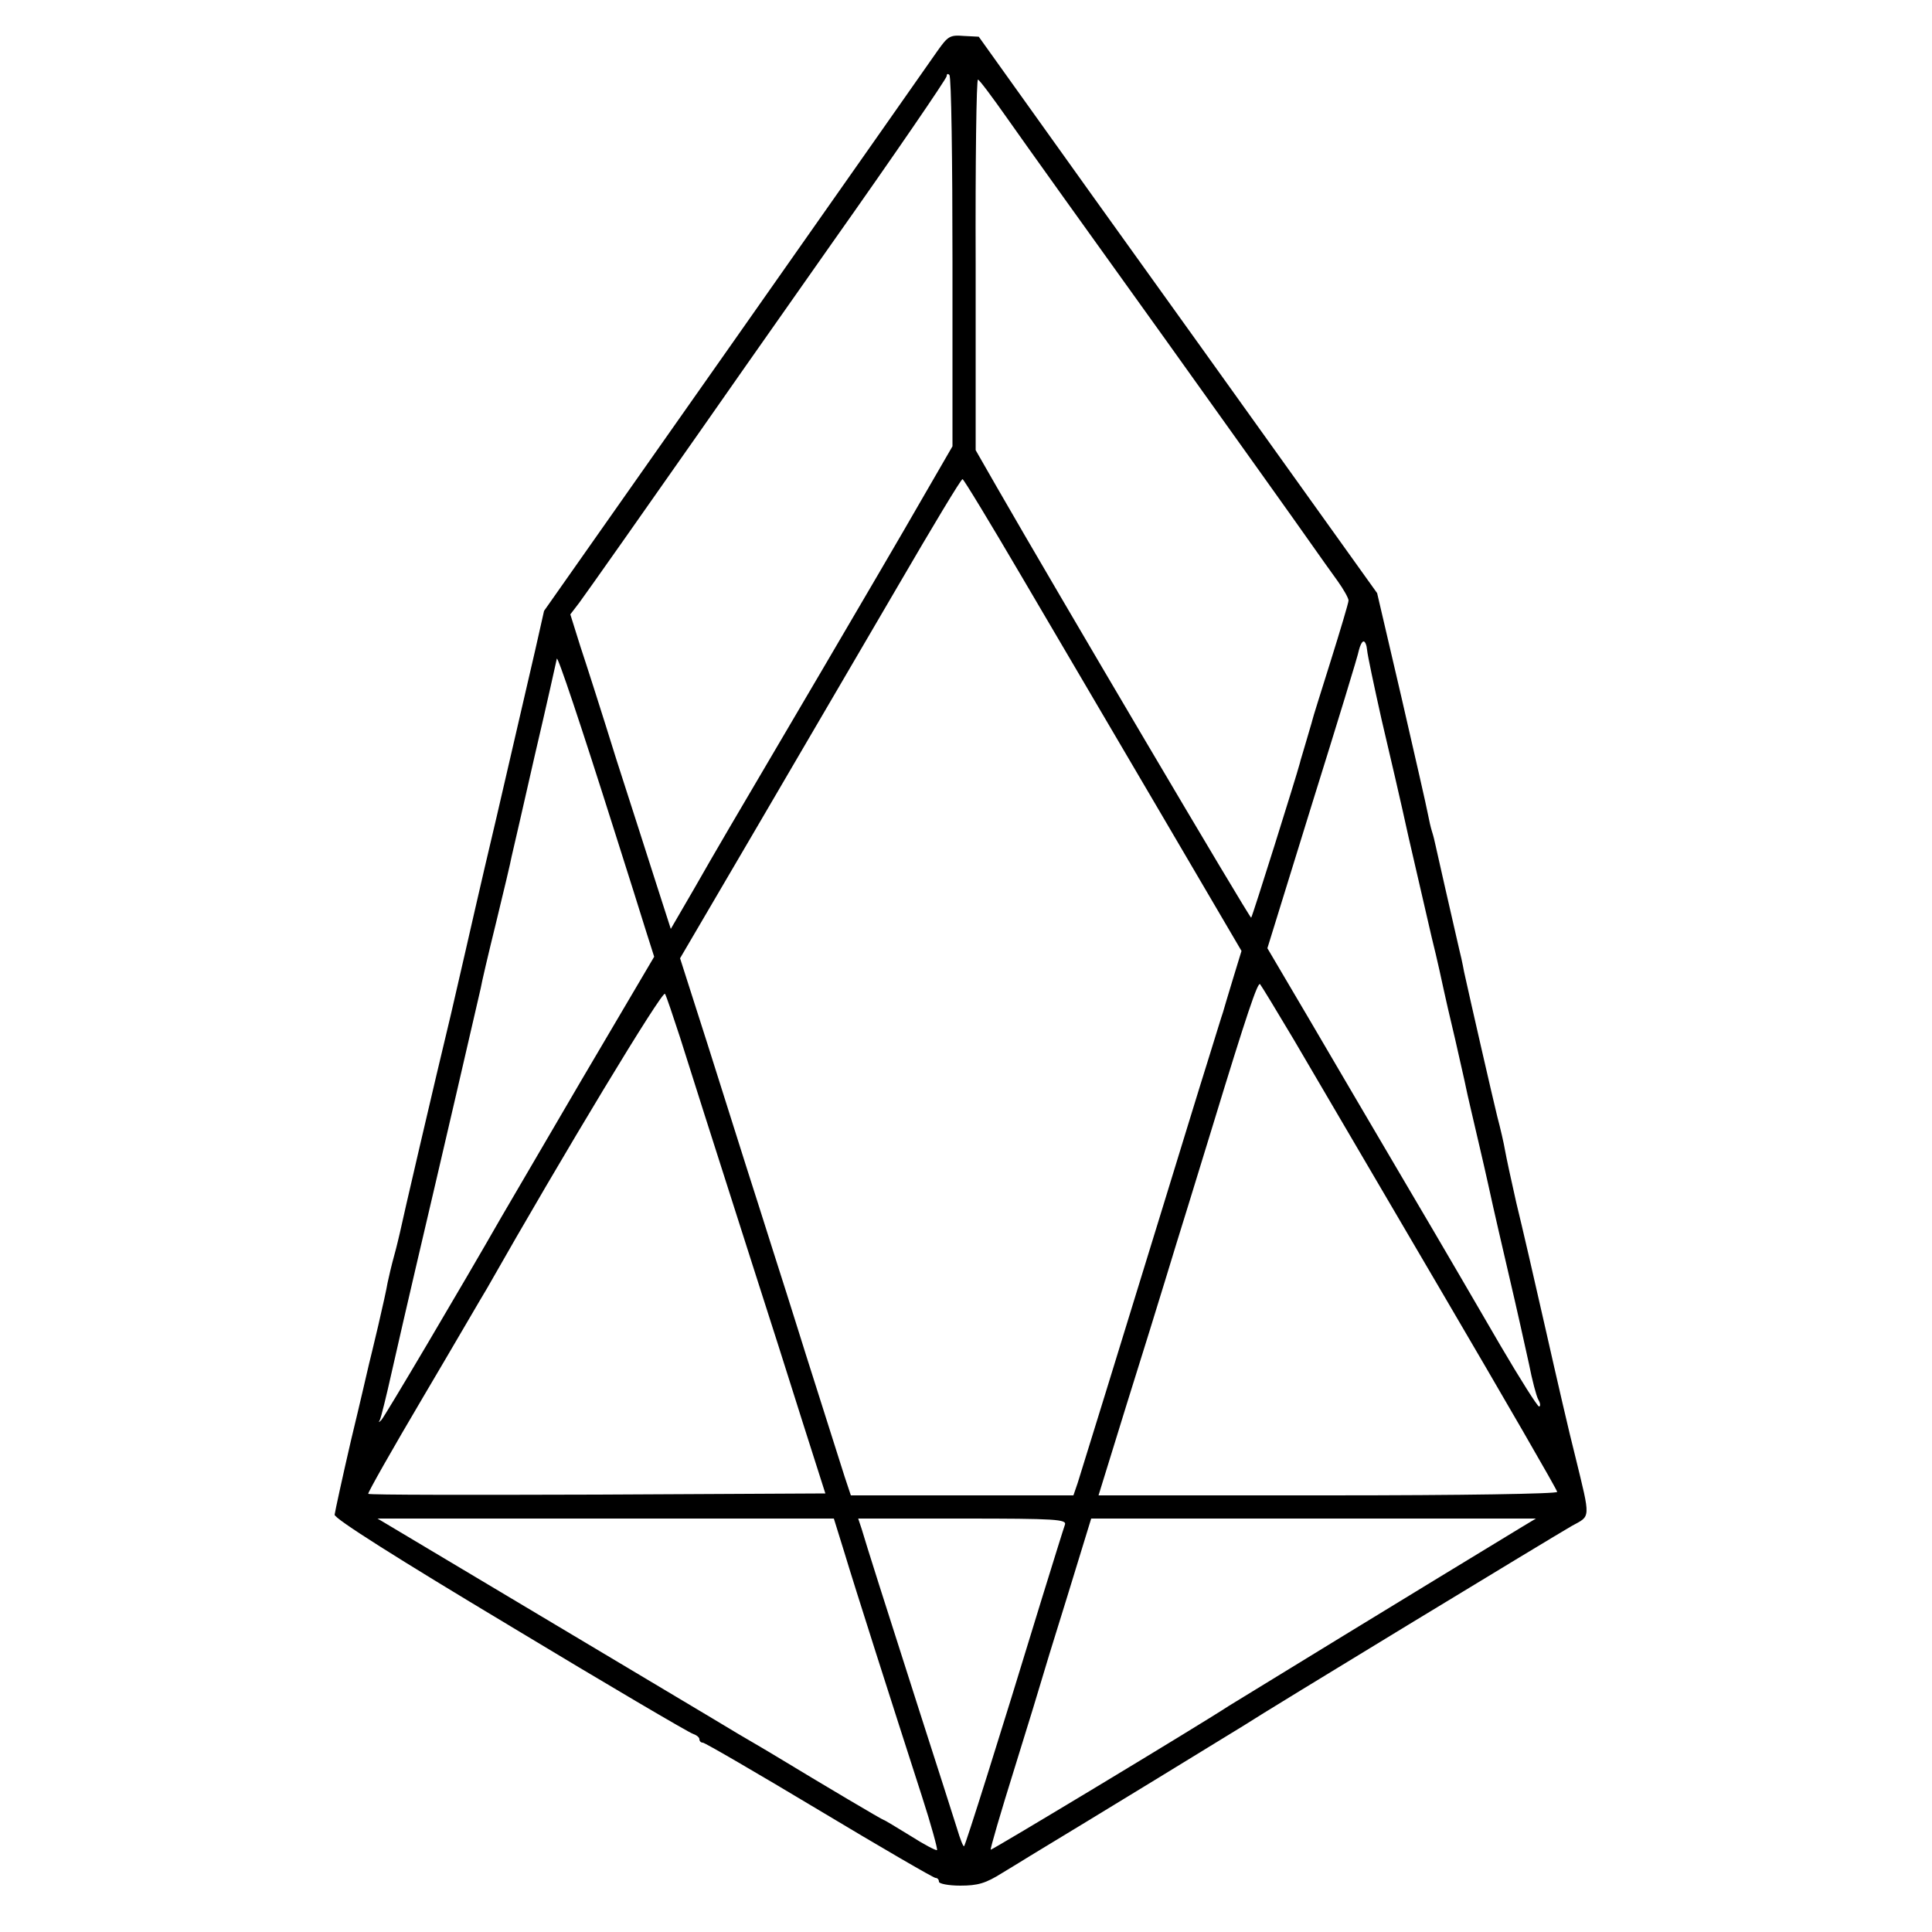 <?xml version="1.0" standalone="no"?>
<!DOCTYPE svg PUBLIC "-//W3C//DTD SVG 20010904//EN"
 "http://www.w3.org/TR/2001/REC-SVG-20010904/DTD/svg10.dtd">
<svg version="1.0" xmlns="http://www.w3.org/2000/svg"
 width="500pt" height="500pt" viewBox="0 0 500 500"
 preserveAspectRatio="xMidYMid meet">
<g transform="translate(0,500) scale(0.1,-0.1)"
fill="#000000" stroke="none">
<path d="M2426 4868 c-16 -23 -251 -358 -523 -745 l-495 -704 -23 -102 c-13
-56 -58 -250 -100 -432 -43 -181 -78 -337 -80 -345 -2 -8 -19 -82 -38 -165
-43 -178 -128 -544 -132 -565 -2 -8 -8 -35 -15 -60 -7 -25 -14 -56 -17 -70 -2
-13 -13 -63 -24 -110 -11 -47 -22 -92 -24 -100 -2 -8 -22 -96 -46 -195 -23
-99 -42 -187 -43 -195 -1 -10 162 -113 454 -288 250 -151 463 -276 473 -279 9
-3 17 -9 17 -14 0 -5 4 -9 9 -9 5 0 141 -79 301 -175 160 -96 296 -175 301
-175 5 0 9 -4 9 -10 0 -5 25 -10 55 -10 46 0 66 6 109 33 28 17 61 37 72 44
149 90 527 321 554 338 53 35 799 488 848 516 49 27 49 15 9 179 -15 58 -49
206 -77 330 -28 124 -62 271 -76 328 -13 57 -26 118 -29 135 -3 18 -12 57 -20
87 -13 53 -68 293 -86 375 -4 22 -10 49 -13 60 -19 83 -58 253 -61 268 -2 10
-6 26 -9 35 -3 9 -8 31 -11 47 -3 17 -34 152 -68 300 l-63 270 -214 299 c-118
165 -350 489 -516 720 l-301 421 -39 2 c-36 3 -41 -1 -68 -39z m39 -546 l0
-477 -81 -140 c-44 -77 -159 -273 -254 -435 -263 -447 -269 -457 -333 -569
l-61 -105 -37 115 c-20 63 -67 209 -104 324 -36 116 -78 247 -93 292 l-26 83
23 30 c20 27 184 260 310 440 25 36 179 256 343 489 164 232 298 428 298 434
0 6 3 7 7 3 5 -4 8 -222 8 -484z m143 370 c37 -53 218 -306 402 -562 183 -256
353 -494 378 -530 25 -36 59 -83 74 -104 15 -21 28 -44 28 -50 0 -6 -21 -76
-46 -156 -25 -80 -47 -149 -48 -155 -1 -5 -9 -30 -16 -55 -7 -25 -15 -49 -16
-55 -9 -34 -123 -398 -126 -400 -3 -3 -507 851 -658 1114 l-55 96 0 482 c-1
265 2 480 6 477 5 -2 39 -48 77 -102z m36 -1184 c82 -139 243 -414 359 -611
l210 -358 -22 -72 c-12 -40 -24 -79 -26 -87 -3 -8 -20 -64 -39 -125 -19 -60
-70 -227 -114 -370 -114 -371 -211 -685 -223 -723 l-11 -32 -288 0 -288 0 -16
48 c-52 165 -101 317 -121 382 -13 41 -42 134 -65 205 -23 72 -54 171 -70 220
-16 50 -60 190 -99 313 l-71 222 201 343 c110 188 273 467 362 619 89 153 164
278 168 278 3 0 72 -114 153 -252z m894 -190 c1 -13 18 -93 37 -178 20 -85 52
-222 70 -305 19 -82 46 -199 60 -260 15 -60 28 -121 31 -135 3 -14 16 -72 30
-130 13 -58 26 -114 28 -125 2 -11 18 -79 35 -152 17 -72 32 -142 35 -155 3
-13 21 -93 41 -178 20 -85 43 -189 52 -230 8 -41 19 -83 24 -92 6 -10 6 -18 2
-18 -4 0 -49 71 -100 158 -50 86 -157 270 -238 407 -81 138 -196 333 -256 436
l-109 185 116 375 c64 205 119 384 121 397 3 12 8 22 12 22 4 0 8 -10 9 -22z
m-1948 -468 c34 -107 71 -224 82 -260 l21 -66 -188 -319 c-103 -176 -196 -335
-207 -354 -103 -180 -303 -518 -311 -526 -7 -7 -8 -7 -4 0 3 6 17 62 31 125
14 63 42 183 61 265 62 264 164 704 169 727 2 13 20 90 40 171 20 82 38 158
40 170 3 12 30 130 60 262 31 132 56 245 57 250 1 12 62 -170 149 -445z m1758
-540 c43 -74 215 -366 380 -648 166 -283 302 -518 302 -523 0 -5 -242 -9 -593
-9 l-594 0 72 233 c40 127 85 273 100 322 15 50 42 137 60 195 18 58 46 150
63 205 89 292 117 374 123 368 4 -5 43 -69 87 -143z m-1588 5 c33 -105 71
-224 188 -590 39 -121 97 -303 129 -405 l59 -185 -589 -3 c-325 -1 -592 -1
-594 2 -2 2 62 115 143 252 81 137 154 263 164 279 197 347 455 774 461 763 4
-7 21 -58 39 -113z m425 -1332 c27 -90 123 -390 201 -632 24 -74 41 -137 39
-139 -2 -2 -33 14 -69 37 -36 22 -67 41 -69 41 -3 0 -150 87 -287 170 -8 5
-49 29 -90 53 -41 25 -268 160 -504 301 l-429 256 590 0 591 0 27 -87z m571
71 c-3 -8 -30 -95 -60 -192 -111 -364 -197 -636 -201 -640 -2 -2 -10 18 -18
45 -8 26 -52 163 -97 303 -92 287 -138 432 -150 473 l-9 27 271 0 c241 0 269
-2 264 -16z m1184 -5 c-244 -148 -733 -447 -760 -464 -81 -53 -614 -374 -616
-372 -2 1 26 97 62 212 36 116 67 217 69 225 2 8 32 106 67 218 l62 202 576 0
575 0 -35 -21z"/>
</g>
</svg>
